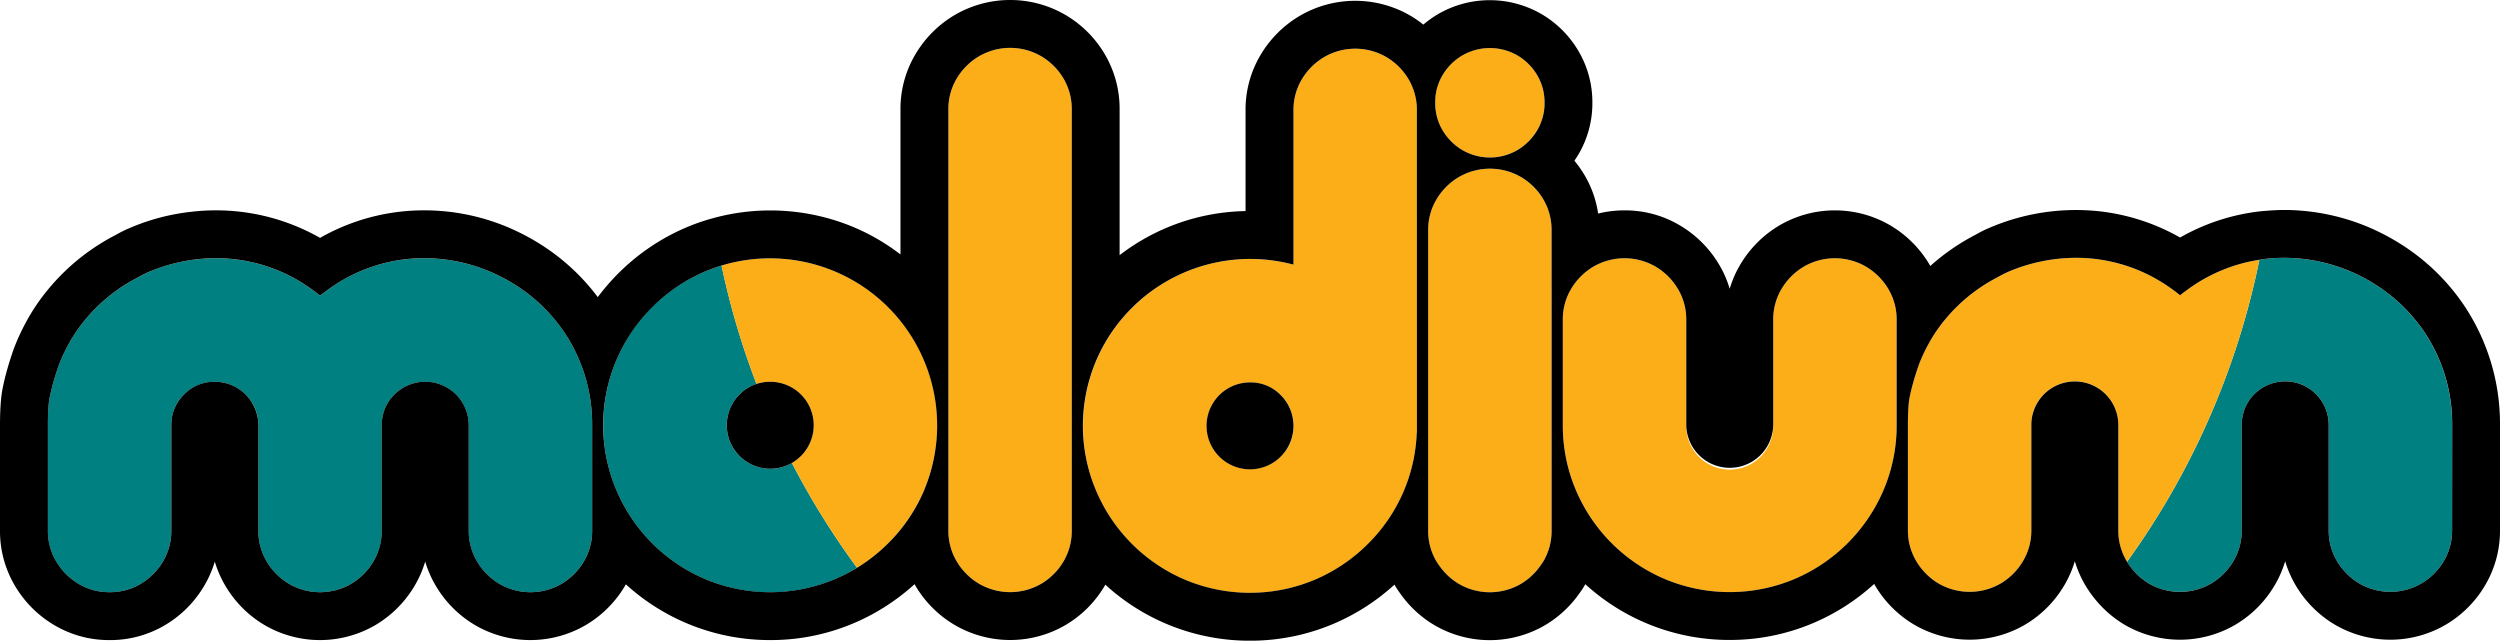 
<svg xmlns="http://www.w3.org/2000/svg" viewBox="0 0 2731.46 700">
    <defs>
        <style>
            .cls-1 {
                fill:#008081;
                }
            
            .cls-2 {
                fill:#FBAE17;
                }
        </style>
    </defs>

    <g id="Capa_2" data-name="Capa 2">
        <g id="Logo_Full">
            <path class="cls-1" d="M841.52,512.16A47.52,47.52,0,0,1,808,431a46.49,46.49,0,0,1,18.55-11.53,850.7,850.7,0,0,1-38.2-129.37Q780,292.65,771.86,296A181.74,181.74,0,0,0,659.14,464.65a180.06,180.06,0,0,0,13.72,69.58,183.33,183.33,0,0,0,98.85,99,181.44,181.44,0,0,0,164.69-12.9,858.17,858.17,0,0,1-71.16-114.48A45.81,45.81,0,0,1,841.52,512.16Z"/>
            
            <path class="cls-1" d="M2648.66,362.65q-28.66-42-75.87-63.91a185.31,185.31,0,0,0-77.24-17,181.44,181.44,0,0,0-21,1.22c-2,.25-4,.61-6,.92A853.68,853.68,0,0,1,2324,613.73a69.1,69.1,0,0,0,23.92,23.78,67.73,67.73,0,0,0,67.89,0,69.32,69.32,0,0,0,24.37-24.44,65,65,0,0,0,9.12-33.87v-115c0-1.5.08-3,.2-4.43.08-1,.22-1.91.36-2.85.06-.42.1-.84.17-1.25.21-1.21.47-2.4.77-3.57a2.86,2.86,0,0,1,.07-.28c.33-1.27.71-2.51,1.14-3.73h0a46.42,46.42,0,0,1,11.24-17.53,47.51,47.51,0,0,1,81.07,33.64v115a65,65,0,0,0,9.12,33.87,69.24,69.24,0,0,0,24.37,24.44,67.58,67.58,0,0,0,67.81,0A69.14,69.14,0,0,0,2670,613.07a65.09,65.09,0,0,0,9.11-33.87v-115A180.39,180.39,0,0,0,2648.66,362.65Z"/>
            
            <path class="cls-1" d="M540.6,299.13a185.34,185.34,0,0,0-77.24-17,181.64,181.64,0,0,0-21,1.23,178.23,178.23,0,0,0-85.49,34.21c-2.44,1.76-4.86,3.57-7.23,5.48q-41.22-33.41-92.72-39.69a179.16,179.16,0,0,0-41.83,0,184,184,0,0,0-52.88,14,123.21,123.21,0,0,0-12.42,6.32,182.56,182.56,0,0,0-67,59.43,185.85,185.85,0,0,0-18.24,35.1S57.38,417.67,54,435.43c-1.87,9.93-1.71,29.22-1.71,29.22V579.59a65,65,0,0,0,9.12,33.87,69.35,69.35,0,0,0,24.37,24.45A64.85,64.85,0,0,0,119.75,647a64.86,64.86,0,0,0,33.95-9.12,69.35,69.35,0,0,0,24.37-24.45,65,65,0,0,0,9.12-33.87V464.65c0-1.65.07-3.26.22-4.85A45.37,45.37,0,0,1,201.13,431a47.55,47.55,0,0,1,67.13,0,45.68,45.68,0,0,1,13.95,33.64V579.59a65,65,0,0,0,9.12,33.87,69.32,69.32,0,0,0,24.36,24.45,67.75,67.75,0,0,0,67.9,0A69.24,69.24,0,0,0,408,613.46a65,65,0,0,0,9.12-33.87V464.65c0-1.51.08-3,.2-4.44.09-1,.22-1.9.36-2.84.06-.42.11-.84.18-1.25.21-1.21.46-2.4.76-3.57,0-.1.05-.19.07-.28.34-1.27.72-2.51,1.15-3.74h0A46.36,46.36,0,0,1,431,431a47.51,47.51,0,0,1,81.07,33.64V579.59a65,65,0,0,0,9.12,33.87,69.35,69.35,0,0,0,24.37,24.45,67.6,67.6,0,0,0,67.82,0,69.22,69.22,0,0,0,24.44-24.45A65,65,0,0,0,647,579.59V464.65A180.45,180.45,0,0,0,616.46,363Q587.81,321.06,540.6,299.13Z"/>
            
            <path class="cls-2" d="M970.56,335.76a183,183,0,0,0-182.25-45.65,850.7,850.7,0,0,0,38.2,129.37,48.1,48.1,0,0,1,15-2.34,47.46,47.46,0,0,1,33.56,81.07,49.12,49.12,0,0,1-9.84,7.64A858.17,858.17,0,0,0,936.4,620.33a185.81,185.81,0,0,0,34-26.79,182,182,0,0,0,.15-257.78Z"/>
            
            <path class="cls-2" d="M1137.6,61.43a67.73,67.73,0,0,0-67.89,0,69.24,69.24,0,0,0-24.44,24.37,64.88,64.88,0,0,0-9.12,34V579.52a65,65,0,0,0,9.12,33.87,69,69,0,0,0,24.44,24.44,67.73,67.73,0,0,0,67.89,0A68.52,68.52,0,0,0,1162,613.39a65.42,65.42,0,0,0,9-33.87V119.75a65.29,65.29,0,0,0-9-33.95A68.72,68.72,0,0,0,1137.6,61.43Z"/>
            
            <path class="cls-2" d="M1661.8,193.41a67.8,67.8,0,0,0-67.89,0,69.32,69.32,0,0,0-24.44,24.37,64.88,64.88,0,0,0-9.12,33.95V579.64a65,65,0,0,0,9.12,33.87c1,1.62,2.07,3.11,3.14,4.62a68.83,68.83,0,0,0,21.3,19.83,67.45,67.45,0,0,0,67.74,0,68.83,68.83,0,0,0,21.3-19.83c1.07-1.52,2.18-3,3.15-4.62a65.07,65.07,0,0,0,9.11-33.87V251.73a65.29,65.29,0,0,0-9-33.95A68.8,68.8,0,0,0,1661.8,193.41Z"/>
            
            <path class="cls-2" d="M2038.68,291.28a67.6,67.6,0,0,0-67.82,0,69.54,69.54,0,0,0-24.37,24.37,64.87,64.87,0,0,0-9.12,33.94v115a47.51,47.51,0,1,1-95,0v-115a65,65,0,0,0-9.11-33.94,69.35,69.35,0,0,0-24.45-24.37,67.6,67.6,0,0,0-67.82,0,69.51,69.51,0,0,0-24.36,24.37,64.87,64.87,0,0,0-9.12,33.94v115a180,180,0,0,0,13.71,69.57,183.28,183.28,0,0,0,98.86,99,183.19,183.19,0,0,0,139.46,0,184,184,0,0,0,98.93-98.93,179.77,179.77,0,0,0,13.79-69.65v-115a64.87,64.87,0,0,0-9.12-33.94A69.4,69.4,0,0,0,2038.68,291.28Z"/>
            
            <path class="cls-2" d="M1597.67,163.93a59.9,59.9,0,0,0,60.23,0,61.48,61.48,0,0,0,21.61-21.68,57.69,57.69,0,0,0,8-30,57.94,57.94,0,0,0-8-30.11,60.88,60.88,0,0,0-21.61-21.61,60.36,60.36,0,0,0-60.23,0,60.72,60.72,0,0,0-21.61,21.61,57.85,57.85,0,0,0-8,30.11,57.61,57.61,0,0,0,8,30A61.31,61.31,0,0,0,1597.67,163.93Z"/>
            
            <path class="cls-2" d="M2389.07,317.17c-2.44,1.75-4.86,3.56-7.23,5.47q-41.24-33.4-92.72-39.69a180.62,180.62,0,0,0-41.83,0,183.72,183.72,0,0,0-52.89,14,126.31,126.31,0,0,0-12.42,6.31,182.66,182.66,0,0,0-67,59.44,185.78,185.78,0,0,0-18.23,35.1s-7.2,19.53-10.55,37.28c-1.87,9.93-1.71,29.22-1.71,29.22v115a65,65,0,0,0,9.12,33.87A69.21,69.21,0,0,0,2118,637.51a67.75,67.75,0,0,0,67.9,0,69.3,69.3,0,0,0,24.36-24.44,65,65,0,0,0,9.12-33.87v-115c0-1.64.08-3.26.22-4.85a45.43,45.43,0,0,1,13.73-28.79,47.51,47.51,0,0,1,81.07,33.64v115a65,65,0,0,0,9.12,33.87c.14.23.31.43.45.66a853.68,853.68,0,0,0,144.61-329.86A178.22,178.22,0,0,0,2389.07,317.17Z"/>
            
            <path class="cls-2" d="M1514.7,62.32a67.75,67.75,0,0,0-67.9,0,69.4,69.4,0,0,0-24.44,24.37,64.88,64.88,0,0,0-9.12,34v168.5a183,183,0,0,0-47.51-6.21,182.53,182.53,0,0,0-168.66,252,183.33,183.33,0,0,0,98.85,99,183.09,183.09,0,0,0,139.47,0,182.85,182.85,0,0,0,59.23-39.69,180.1,180.1,0,0,0,53.31-121.55l.18-.07V120.64a65.3,65.3,0,0,0-9-33.95A68.77,68.77,0,0,0,1514.7,62.32ZM1399.29,498.87a47.44,47.44,0,1,1,14-33.56A45.73,45.73,0,0,1,1399.29,498.87Z"/>
            
            <path d="M841.52,417.14a48.1,48.1,0,0,0-15,2.34A46.49,46.49,0,0,0,808,431a47.54,47.54,0,0,0,57.28,74.84,49.12,49.12,0,0,0,9.84-7.64,47.47,47.47,0,0,0-33.56-81.07Z"/>
            
            <path d="M2692.29,333.79l-.43-.64c-24.4-35.75-57.05-63.29-97.48-82.06a238.15,238.15,0,0,0-98.83-21.68c-5.87,0-11.86.32-17.9.79-3.13.24-6.25.46-9.44.83a229.12,229.12,0,0,0-86.29,28.48A230.49,230.49,0,0,0,2295.14,231a239.64,239.64,0,0,0-120.95,17.66,139.47,139.47,0,0,0-14.31,7l-2.23,1.23A238.83,238.83,0,0,0,2109,290.62c-.35-.6-.65-1.22-1-1.82a121.46,121.46,0,0,0-42.6-42.48,119.9,119.9,0,0,0-121.4.06,121.63,121.63,0,0,0-42.43,42.42,115.9,115.9,0,0,0-11.73,26.74,115.23,115.23,0,0,0-11.73-26.74,121.46,121.46,0,0,0-42.6-42.48,116.89,116.89,0,0,0-60.61-16.47,121.05,121.05,0,0,0-28.8,3.45,115.55,115.55,0,0,0-15-42.21,123,123,0,0,0-10.94-15.5c1.49-2.16,2.92-4.37,4.28-6.65a109.59,109.59,0,0,0,15.36-56.66,109.85,109.85,0,0,0-15.36-56.8,112.87,112.87,0,0,0-39.91-39.91,112.66,112.66,0,0,0-113.61,0,115.12,115.12,0,0,0-15.8,11.31,124.62,124.62,0,0,0-13.74-9.52,120,120,0,0,0-121.39,0,121.43,121.43,0,0,0-42.59,42.48,116.76,116.76,0,0,0-16.53,60.79v110a232.21,232.21,0,0,0-137.6,48.15V119.75A117.23,117.23,0,0,0,1207,59.11a120.81,120.81,0,0,0-42.62-42.64,120,120,0,0,0-121.38,0A121.34,121.34,0,0,0,1000.37,59a116.76,116.76,0,0,0-16.53,60.79V278a231.62,231.62,0,0,0-52.53-30.39,236.23,236.23,0,0,0-152.25-9.24,230.78,230.78,0,0,0-27.18,9.25,234.91,234.91,0,0,0-76.24,51,239.74,239.74,0,0,0-22.52,26c-23.6-31.39-54-56-90.94-73.13A235.47,235.47,0,0,0,436,231.42a229.41,229.41,0,0,0-86.3,28.48,230.61,230.61,0,0,0-86.78-28.52,236.56,236.56,0,0,0-27-1.57,232.32,232.32,0,0,0-26.43,1.52A236,236,0,0,0,142,249a138.19,138.19,0,0,0-14.31,7l-2.24,1.22a235.2,235.2,0,0,0-85.84,76.25l-.44.65a239.64,239.64,0,0,0-23.33,44.95l-.34.91c-.9,2.42-8.83,24.24-12.87,45.68C0,439.6,0,459.36,0,464.65v115a116.82,116.82,0,0,0,16.47,60.6A121.13,121.13,0,0,0,59,682.8a116.7,116.7,0,0,0,60.79,16.54,116.76,116.76,0,0,0,60.78-16.52A121.26,121.26,0,0,0,223,640.21a116.27,116.27,0,0,0,11.68-26.65,116.12,116.12,0,0,0,11.66,26.64,121.29,121.29,0,0,0,42.48,42.6,120,120,0,0,0,121.57,0,121.29,121.29,0,0,0,42.5-42.61,116.23,116.23,0,0,0,11.67-26.65,116.59,116.59,0,0,0,11.67,26.64,121.13,121.13,0,0,0,42.48,42.6,119.87,119.87,0,0,0,121.4.07A121.12,121.12,0,0,0,682.8,640.2c.35-.59.65-1.2,1-1.79a233.31,233.31,0,0,0,157.73,60.93,231.94,231.94,0,0,0,127.3-37.65,237.63,237.63,0,0,0,30.45-23.45c.35.63.67,1.27,1,1.89A121,121,0,0,0,1043,682.78a120,120,0,0,0,121.38,0A120.54,120.54,0,0,0,1207,640c.23-.4.42-.8.65-1.2a233.27,233.27,0,0,0,158,61.23,232.54,232.54,0,0,0,89.73-17.8,235.11,235.11,0,0,0,68.2-43.47c.28.48.52,1,.81,1.45,1.88,3.18,3.66,5.67,4.84,7.33l.54.76a121.12,121.12,0,0,0,37.31,34.64,119.73,119.73,0,0,0,121.22,0,121.07,121.07,0,0,0,37.35-34.69l.51-.7c1.17-1.65,3-4.14,4.82-7.28.38-.64.71-1.31,1.07-2a233.24,233.24,0,0,0,157.73,60.93,232.62,232.62,0,0,0,89.74-17.79A235.35,235.35,0,0,0,2047.7,638c.34.58.63,1.18,1,1.77a121.4,121.4,0,0,0,42.49,42.6,120,120,0,0,0,121.56,0,121.35,121.35,0,0,0,42.5-42.6,116.3,116.3,0,0,0,11.67-26.66,116.48,116.48,0,0,0,11.67,26.65,124.59,124.59,0,0,0,12.23,17A121.17,121.17,0,0,0,2321,682.41a120.08,120.08,0,0,0,121.58,0,121.48,121.48,0,0,0,42.49-42.6,116.55,116.55,0,0,0,11.67-26.66,116.56,116.56,0,0,0,11.66,26.64,121.43,121.43,0,0,0,42.49,42.61,119.91,119.91,0,0,0,121.39.07A121.25,121.25,0,0,0,2715,639.8a116.87,116.87,0,0,0,16.46-60.6v-115A232.73,232.73,0,0,0,2692.29,333.79ZM647,579.59a65,65,0,0,1-9.12,33.87,69.22,69.22,0,0,1-24.44,24.45,67.6,67.6,0,0,1-67.82,0,69.35,69.35,0,0,1-24.37-24.45,65,65,0,0,1-9.12-33.87V464.65A47.52,47.52,0,0,0,431,431a46.36,46.36,0,0,0-11.23,17.52h0c-.43,1.23-.81,2.47-1.15,3.74,0,.09,0,.18-.07.28-.3,1.17-.55,2.36-.76,3.57-.07.41-.12.83-.18,1.25-.14.94-.27,1.88-.36,2.84-.12,1.46-.2,2.93-.2,4.44V579.59A65,65,0,0,1,408,613.46a69.24,69.24,0,0,1-24.36,24.45,67.75,67.75,0,0,1-67.9,0,69.32,69.32,0,0,1-24.36-24.45,65,65,0,0,1-9.12-33.87V464.65a47.49,47.49,0,0,0-47.51-47.51A45.88,45.88,0,0,0,201.13,431a45.37,45.37,0,0,0-13.72,28.79c-.15,1.59-.22,3.2-.22,4.85V579.59a65,65,0,0,1-9.12,33.87,69.35,69.35,0,0,1-24.37,24.45A64.86,64.86,0,0,1,119.75,647a64.85,64.85,0,0,1-33.94-9.12,69.35,69.35,0,0,1-24.37-24.45,65,65,0,0,1-9.12-33.87V464.65s-.16-19.29,1.71-29.22c3.35-17.76,10.55-37.29,10.55-37.29A185.85,185.85,0,0,1,82.82,363a182.56,182.56,0,0,1,67-59.43,123.21,123.21,0,0,1,12.42-6.32,189.93,189.93,0,0,1,73.71-15.17,181.64,181.64,0,0,1,21,1.23q51.49,6.28,92.72,39.69c2.37-1.91,4.79-3.72,7.23-5.48a178.23,178.23,0,0,1,85.49-34.21,181.64,181.64,0,0,1,21-1.23,185.34,185.34,0,0,1,77.24,17q47.21,21.93,75.86,63.91A180.45,180.45,0,0,1,647,464.65Zm363.22-45.28a180.88,180.88,0,0,1-39.77,59.23,185.81,185.81,0,0,1-34,26.79,182.57,182.57,0,0,1-164.69,12.9,183.33,183.33,0,0,1-98.85-99,181.69,181.69,0,0,1,39.77-198.62A182,182,0,0,1,771.86,296q8.13-3.36,16.45-5.88a182.61,182.61,0,0,1,221.87,244.2ZM1171,579.52a65.42,65.42,0,0,1-9,33.87,68.52,68.52,0,0,1-24.37,24.44,67.73,67.73,0,0,1-67.89,0,69,69,0,0,1-24.44-24.44,65,65,0,0,1-9.12-33.87V119.75a64.88,64.88,0,0,1,9.12-33.95,69.24,69.24,0,0,1,24.44-24.37,67.73,67.73,0,0,1,67.89,0A68.72,68.72,0,0,1,1162,85.8a65.29,65.29,0,0,1,9,34Zm377.1-114.21v7.27l-.18.07a180.1,180.1,0,0,1-53.31,121.55,182.85,182.85,0,0,1-59.23,39.69,183.09,183.09,0,0,1-139.47,0,183.33,183.33,0,0,1-98.85-99,181.69,181.69,0,0,1,39.77-198.62,183,183,0,0,1,176.4-47.13V120.64a64.88,64.88,0,0,1,9.12-33.95,69.4,69.4,0,0,1,24.44-24.37,67.75,67.75,0,0,1,67.9,0,68.77,68.77,0,0,1,24.36,24.37,65.3,65.3,0,0,1,9,34Zm28-383.14a60.72,60.72,0,0,1,21.61-21.61,60.36,60.36,0,0,1,60.23,0,60.88,60.88,0,0,1,21.61,21.61,57.94,57.94,0,0,1,8,30.11,57.69,57.69,0,0,1-8,30,61.48,61.48,0,0,1-21.61,21.68,59.9,59.9,0,0,1-60.23,0,61.31,61.31,0,0,1-21.61-21.68,57.61,57.61,0,0,1-8-30A57.85,57.85,0,0,1,1576.06,82.17Zm119.15,267.59V579.64a65.07,65.07,0,0,1-9.11,33.87c-1,1.62-2.08,3.1-3.15,4.62a68.83,68.83,0,0,1-21.3,19.83,67.45,67.45,0,0,1-67.74,0,68.83,68.83,0,0,1-21.3-19.83c-1.07-1.51-2.18-3-3.14-4.62a65,65,0,0,1-9.12-33.87V251.73a64.88,64.88,0,0,1,9.12-33.95,69.32,69.32,0,0,1,24.44-24.37,67.8,67.8,0,0,1,67.89,0,68.8,68.8,0,0,1,24.37,24.37,65.29,65.29,0,0,1,9,33.95Zm377,114.78a179.77,179.77,0,0,1-13.79,69.65,184,184,0,0,1-98.93,98.93,183.19,183.19,0,0,1-139.46,0,183.28,183.28,0,0,1-98.86-99,180,180,0,0,1-13.71-69.57v-115a64.87,64.87,0,0,1,9.12-33.94A69.51,69.51,0,0,1,1741,291.28a67.6,67.6,0,0,1,67.82,0,69.35,69.35,0,0,1,24.45,24.37,65,65,0,0,1,9.11,33.94v115a47.51,47.51,0,0,0,95,0v-115a64.87,64.87,0,0,1,9.12-33.94,69.54,69.54,0,0,1,24.37-24.37,67.6,67.6,0,0,1,67.82,0,69.4,69.4,0,0,1,24.44,24.37,64.87,64.87,0,0,1,9.12,33.94ZM2679.15,579.2a65.09,65.09,0,0,1-9.11,33.87,69.14,69.14,0,0,1-24.45,24.44,67.58,67.58,0,0,1-67.81,0,69.24,69.24,0,0,1-24.37-24.44,65,65,0,0,1-9.12-33.87v-115a47.52,47.52,0,0,0-81.07-33.64A46.42,46.42,0,0,0,2452,448.14h0c-.43,1.22-.81,2.46-1.14,3.73a2.86,2.86,0,0,0-.07.28c-.3,1.17-.56,2.36-.77,3.57-.07.41-.11.83-.17,1.25-.14.94-.28,1.88-.36,2.85-.12,1.45-.2,2.93-.2,4.43v115a65,65,0,0,1-9.12,33.87,69.32,69.32,0,0,1-24.37,24.44,67.73,67.73,0,0,1-67.89,0A69.1,69.1,0,0,1,2324,613.73c-.14-.23-.31-.43-.45-.66a65,65,0,0,1-9.12-33.87v-115a47.53,47.53,0,0,0-94.8-4.85c-.14,1.59-.22,3.21-.22,4.85v115a65,65,0,0,1-9.12,33.87,69.3,69.3,0,0,1-24.36,24.44,67.75,67.75,0,0,1-67.9,0,69.21,69.21,0,0,1-24.36-24.44,65,65,0,0,1-9.12-33.87v-115s-.16-19.29,1.71-29.22c3.35-17.75,10.55-37.28,10.55-37.28a185.78,185.78,0,0,1,18.23-35.1,182.66,182.66,0,0,1,67-59.44,126.31,126.31,0,0,1,12.42-6.31,189.39,189.39,0,0,1,73.72-15.17,181.61,181.61,0,0,1,21,1.22q51.48,6.29,92.72,39.69c2.37-1.91,4.79-3.72,7.23-5.47a178.22,178.22,0,0,1,79.51-33.3c2-.31,4-.67,6-.92a181.44,181.44,0,0,1,21-1.22,185.31,185.31,0,0,1,77.24,17q47.21,21.92,75.87,63.91a180.39,180.39,0,0,1,30.49,101.6Z"/>
            
            <path d="M1365.73,417.8a47.49,47.49,0,1,0,33.56,13.87A45.85,45.85,0,0,0,1365.73,417.8Z"/>
        </g>
    </g>
</svg>